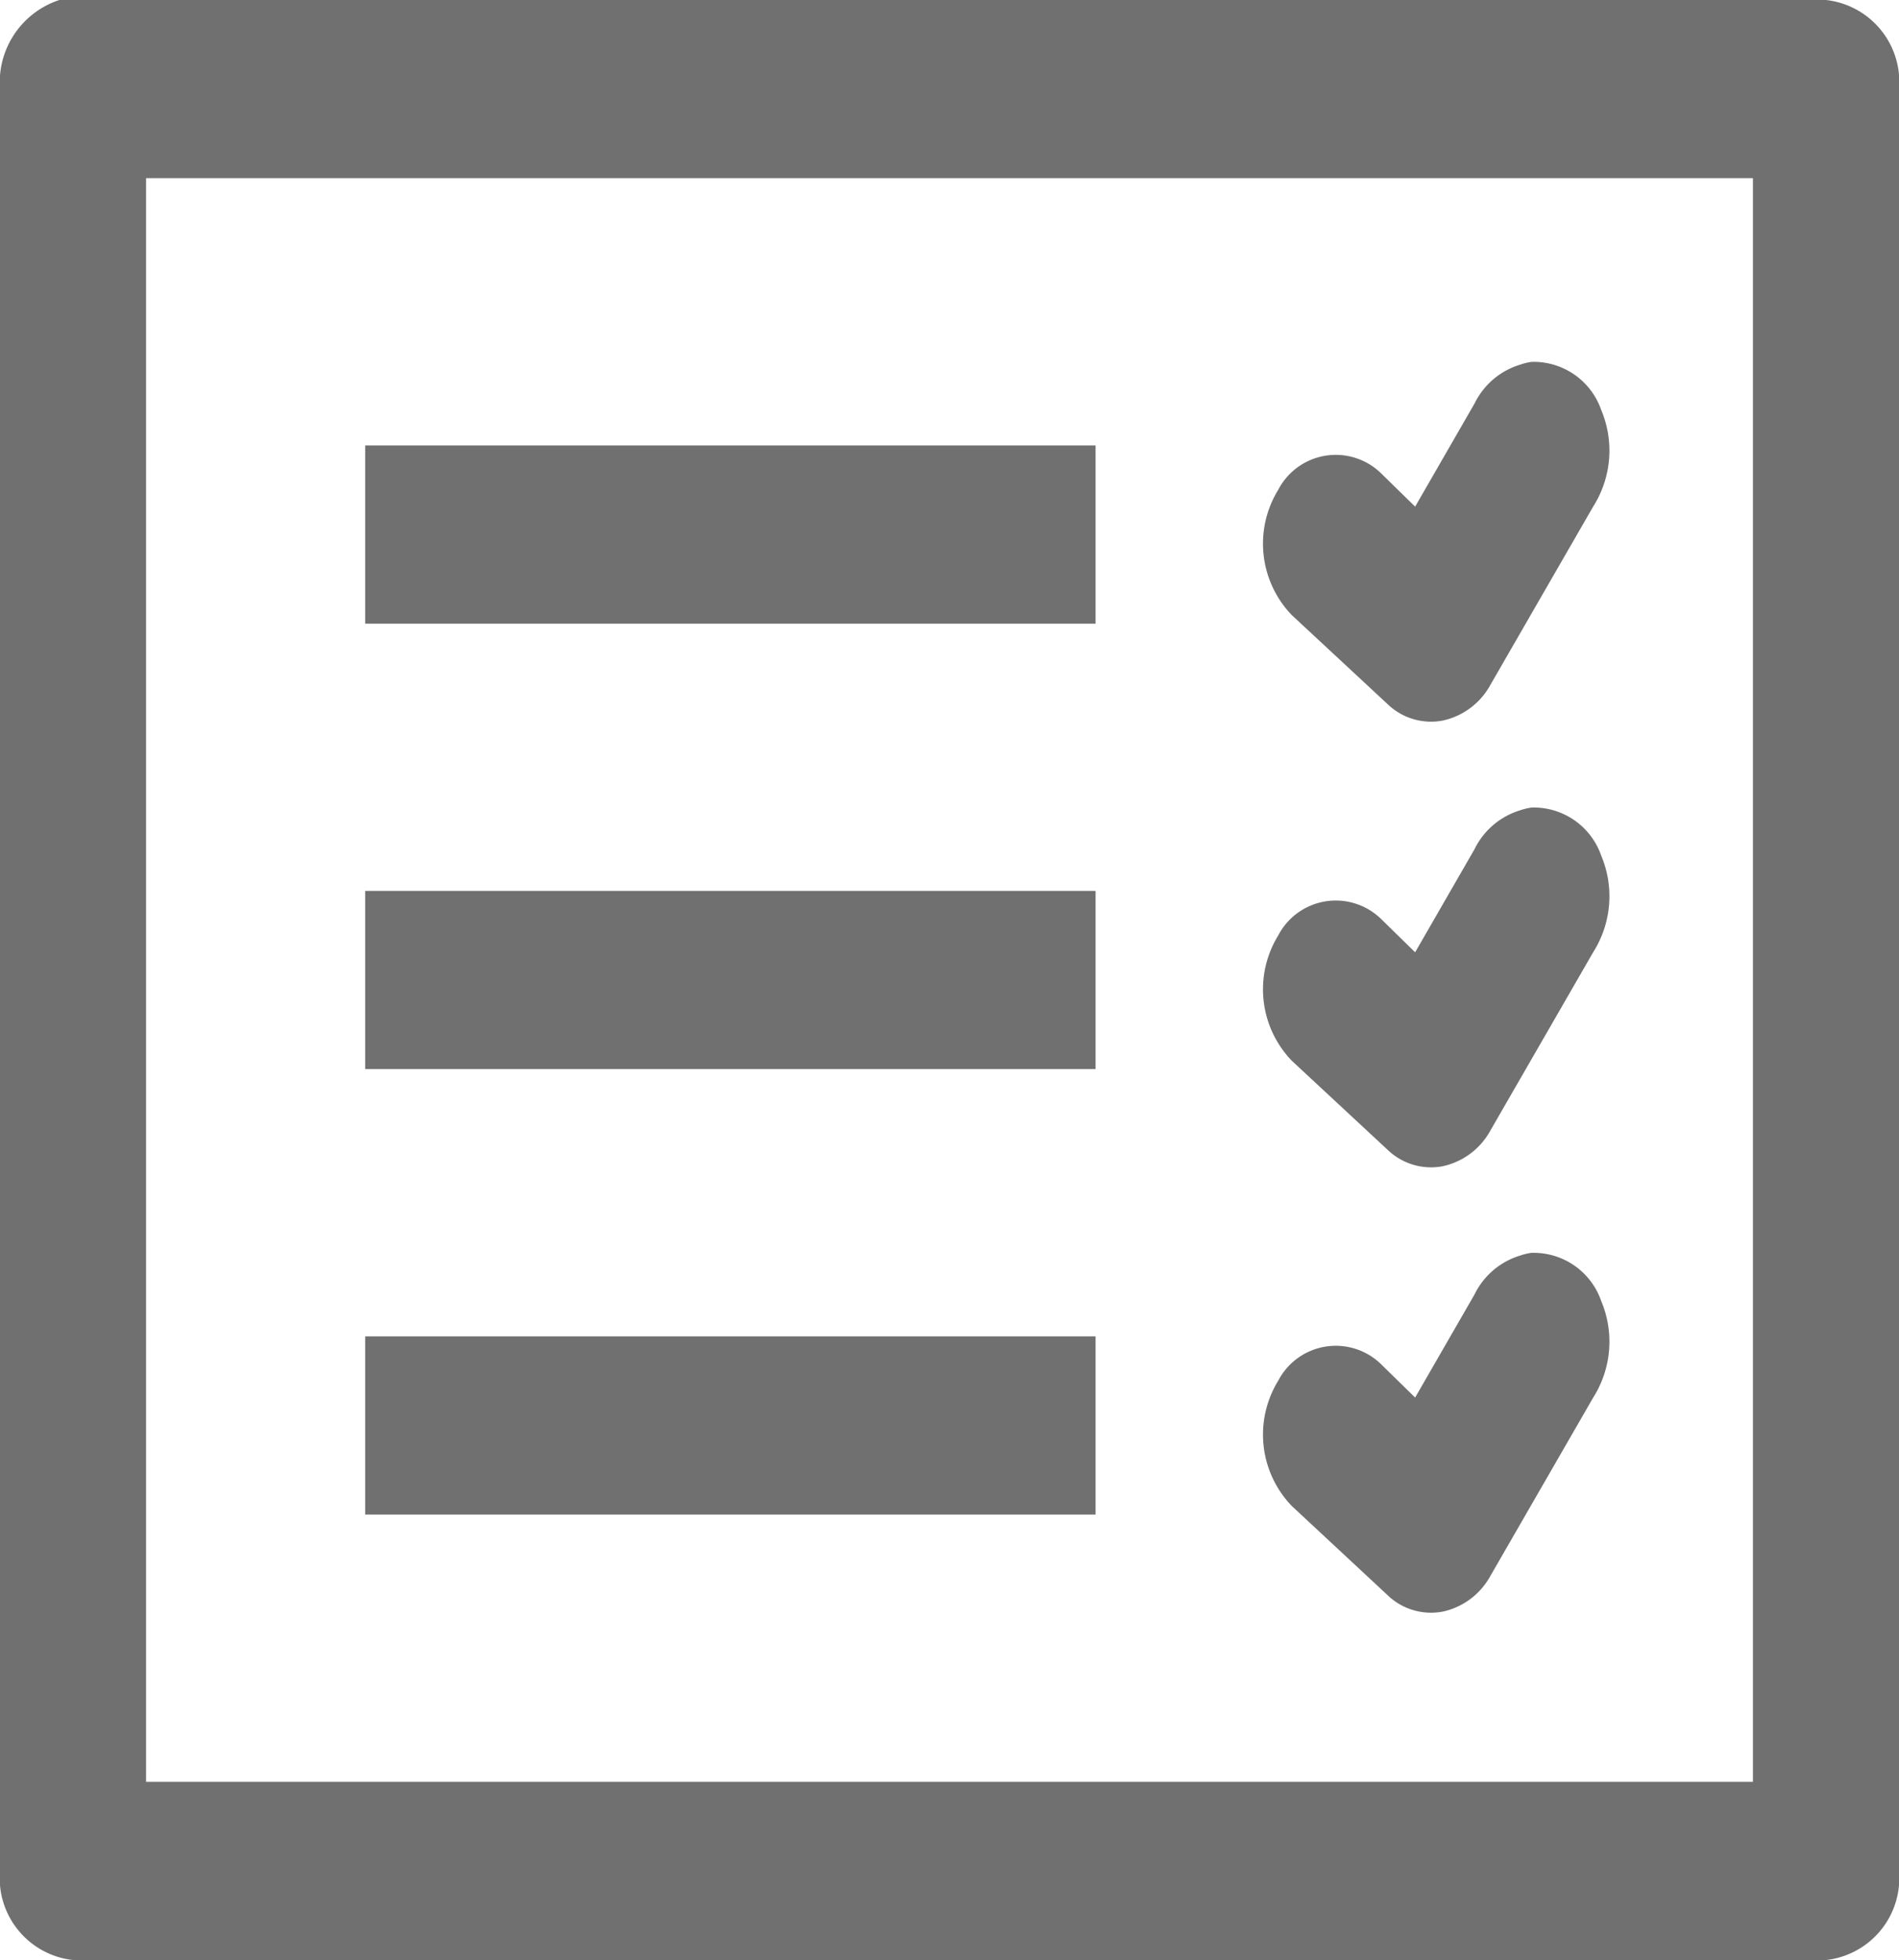 <svg xmlns="http://www.w3.org/2000/svg" width="56.68" height="58.495" viewBox="0 0 56.68 58.495">
  <path id="icons8_report_card" d="M1.771,2A2.587,2.587,0,0,0,0,4.659V57.836a2.46,2.46,0,0,0,2.18,2.659H54.5a2.46,2.46,0,0,0,2.18-2.659V4.659A2.46,2.46,0,0,0,54.5,2H1.771ZM4.36,7.318H52.32V55.177H4.36ZM45.712,12.8a1.852,1.852,0,0,0-.341.083,2.24,2.24,0,0,0-1.362,1.163l-1.771,3.074-1.022-1a1.937,1.937,0,0,0-3.066.5,3.071,3.071,0,0,0,.409,3.739l2.861,2.659a1.869,1.869,0,0,0,1.635.488,2.138,2.138,0,0,0,1.431-1.07l3.066-5.318a3.119,3.119,0,0,0,.238-2.887A2.133,2.133,0,0,0,45.712,12.8ZM10.9,15.294v5.318H32.7V15.294ZM45.712,26.1a1.834,1.834,0,0,0-.341.083,2.239,2.239,0,0,0-1.362,1.163l-1.771,3.074-1.022-1a1.937,1.937,0,0,0-3.066.5,3.071,3.071,0,0,0,.409,3.739l2.861,2.659a1.869,1.869,0,0,0,1.635.488,2.138,2.138,0,0,0,1.431-1.07l3.066-5.318a3.119,3.119,0,0,0,.238-2.887A2.133,2.133,0,0,0,45.712,26.1ZM10.9,28.588v5.318H32.7V28.588Zm34.812,10.8a1.834,1.834,0,0,0-.341.083,2.239,2.239,0,0,0-1.362,1.163l-1.771,3.074-1.022-1a1.937,1.937,0,0,0-3.066.5,3.071,3.071,0,0,0,.409,3.739L41.42,49.61a1.869,1.869,0,0,0,1.635.488,2.138,2.138,0,0,0,1.431-1.07l3.066-5.318a3.119,3.119,0,0,0,.238-2.887A2.133,2.133,0,0,0,45.712,39.39ZM10.9,41.883V47.2H32.7V41.883Z" transform="translate(0 -2)" fill="#707070"/>
</svg>
